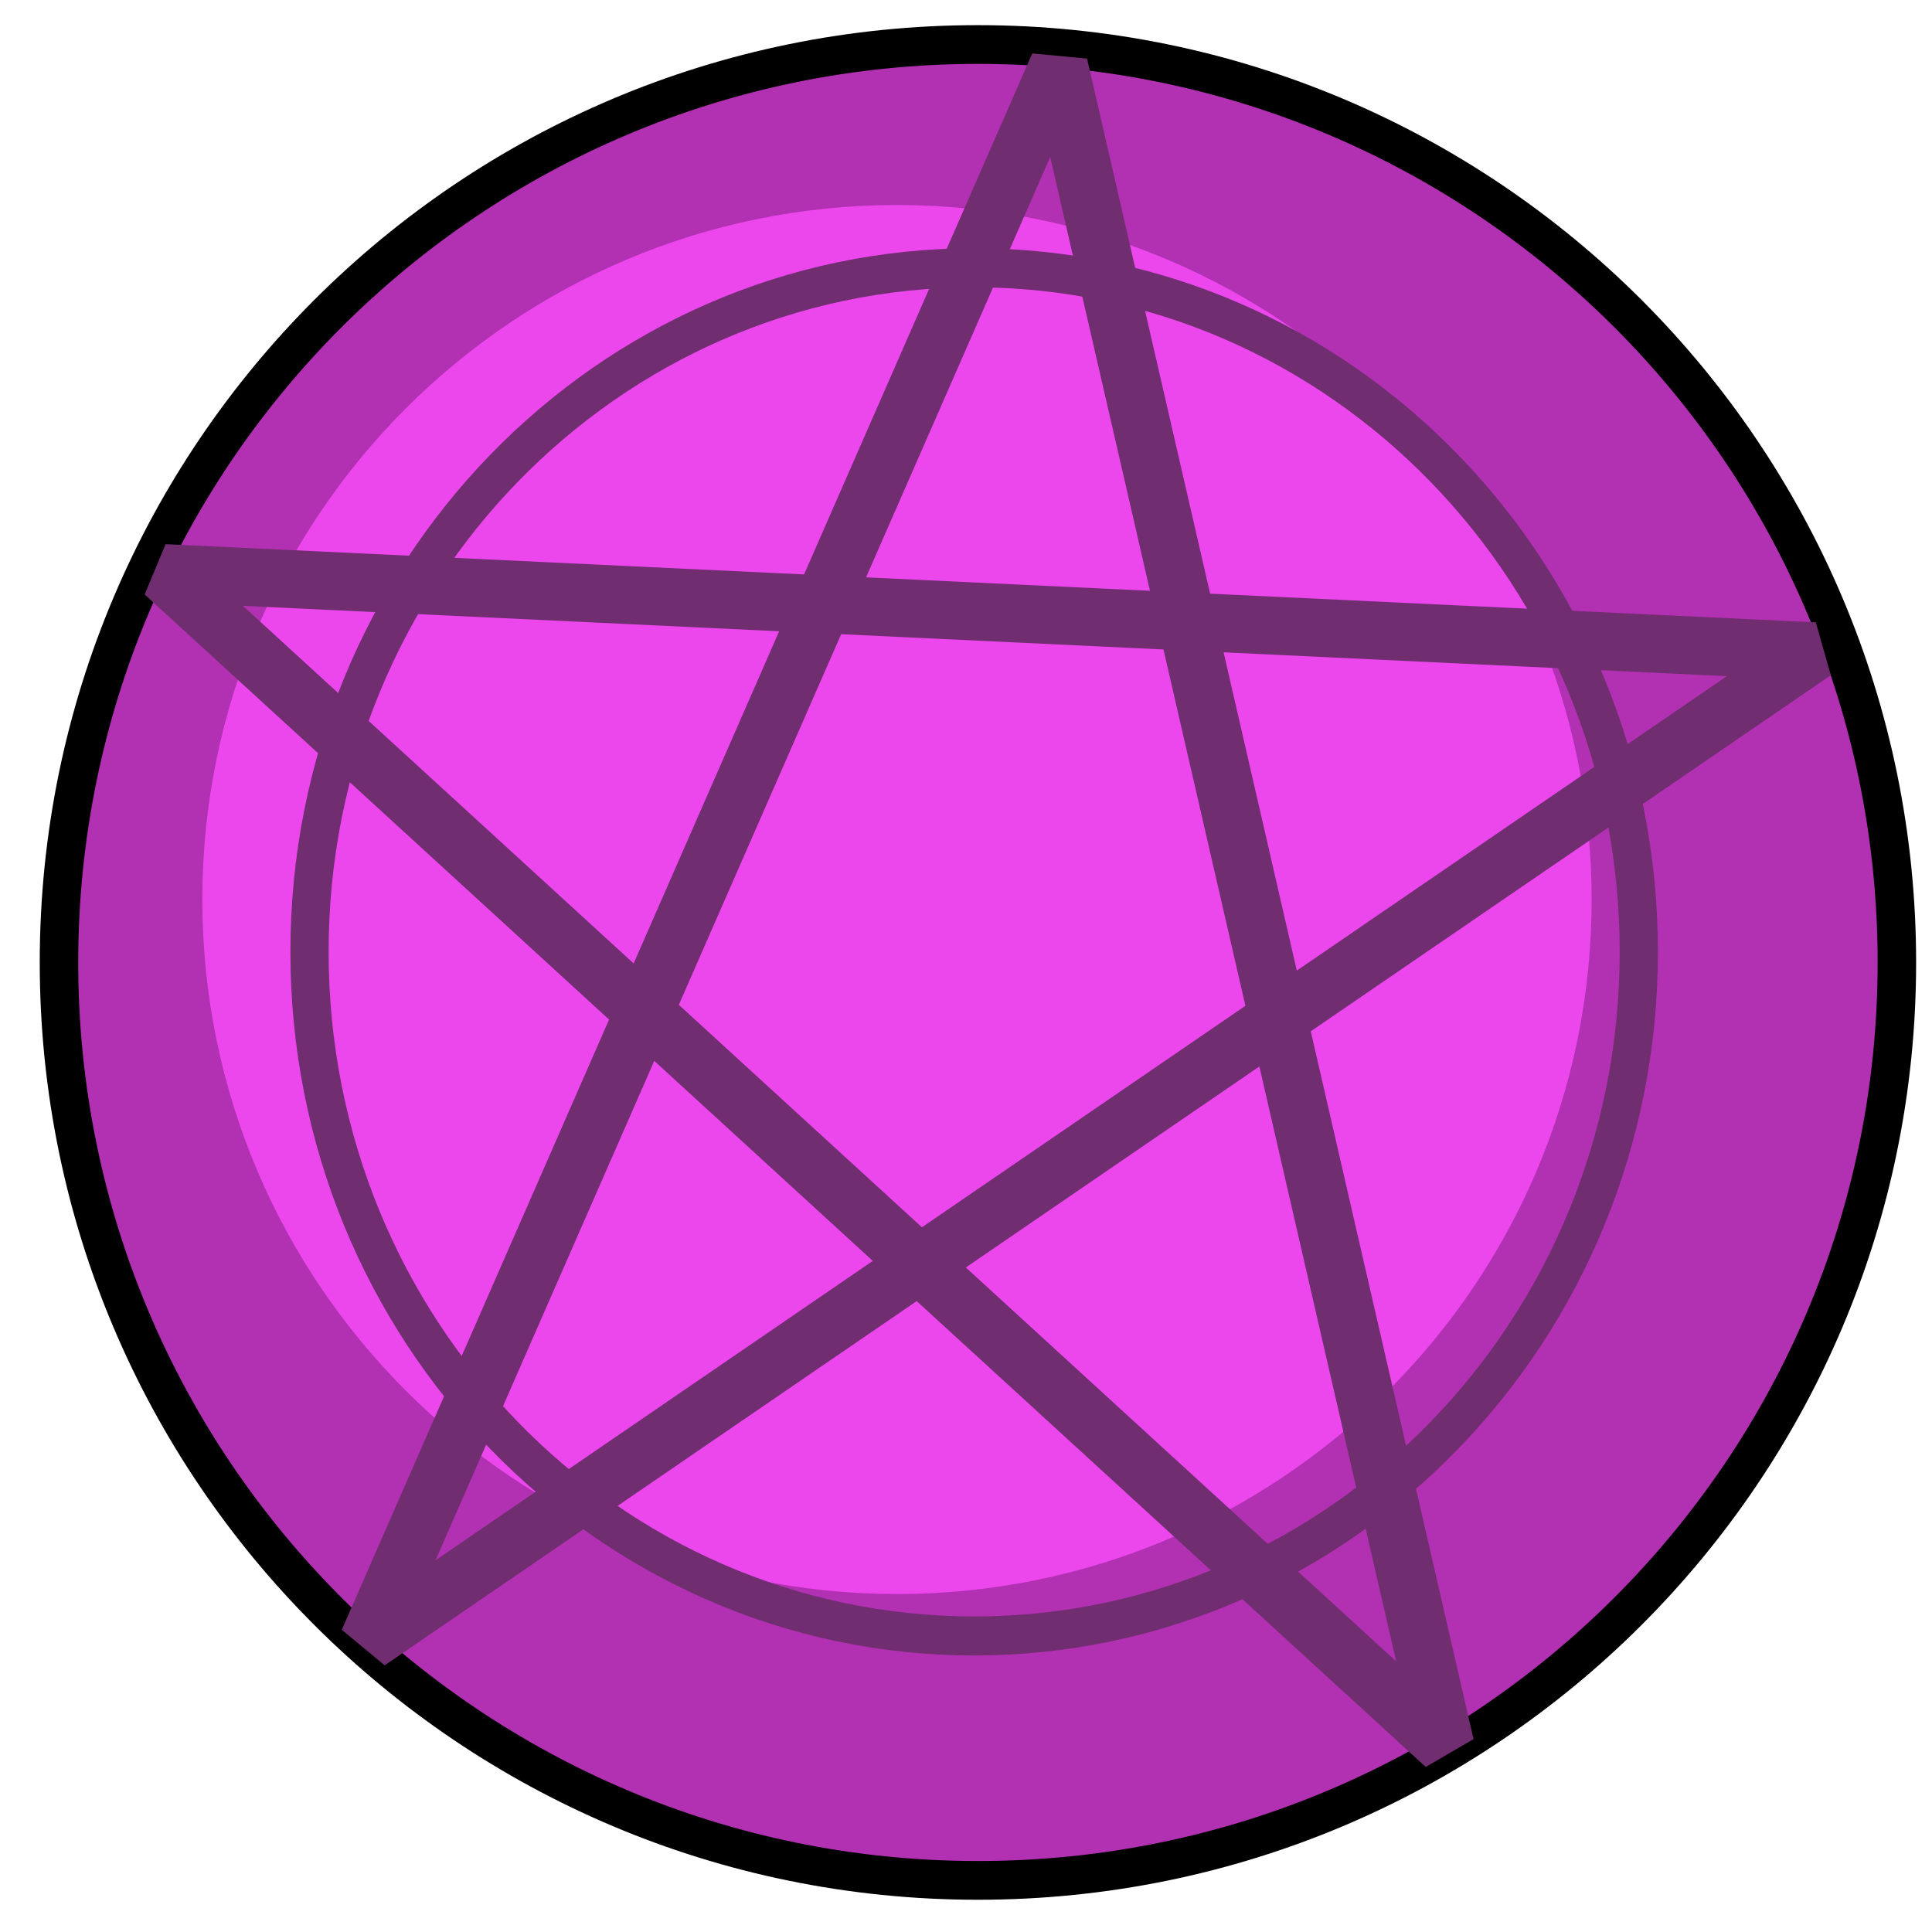<?xml version="1.0" encoding="UTF-8" standalone="no"?>
<!-- Created with Inkscape (http://www.inkscape.org/) -->

<svg
   xmlns:dc="http://purl.org/dc/elements/1.1/"
   xmlns:cc="http://creativecommons.org/ns#"
   xmlns:rdf="http://www.w3.org/1999/02/22-rdf-syntax-ns#"
   xmlns:svg="http://www.w3.org/2000/svg"
   xmlns="http://www.w3.org/2000/svg"
   xmlns:sodipodi="http://sodipodi.sourceforge.net/DTD/sodipodi-0.dtd"
   xmlns:inkscape="http://www.inkscape.org/namespaces/inkscape"
   width="25"
   height="25"
   id="svg5737"
   version="1.1"
   inkscape:version="0.48.4 r9939"
   sodipodi:docname="artefact.svg"
   inkscape:export-filename="/home/pmderodat/prologin/prologin2014/gui/data/artefact.png"
   inkscape:export-xdpi="90"
   inkscape:export-ydpi="90">
  <defs
     id="defs5739">
    <filter
       inkscape:collect="always"
       id="filter6890"
       x="-0.179"
       width="1.357"
       y="-0.18"
       height="1.36">
      <feGaussianBlur
         inkscape:collect="always"
         stdDeviation="1.741"
         id="feGaussianBlur6892" />
    </filter>
  </defs>
  <sodipodi:namedview
     id="base"
     pagecolor="#ffffff"
     bordercolor="#666666"
     borderopacity="1.0"
     inkscape:pageopacity="0.0"
     inkscape:pageshadow="2"
     inkscape:zoom="16"
     inkscape:cx="0.423576"
     inkscape:cy="10.23321"
     inkscape:document-units="px"
     inkscape:current-layer="layer1"
     showgrid="false"
     inkscape:window-width="1342"
     inkscape:window-height="1059"
     inkscape:window-x="0"
     inkscape:window-y="19"
     inkscape:window-maximized="0" />
  <g
     inkscape:label="Layer 1"
     inkscape:groupmode="layer"
     id="layer1"
     transform="translate(0,-1027.362)">
    <path
       transform="matrix(1.016,0,0,1.023,0.629,1027.802)"
       d="m 23.54,11.744 c 0,6.413 -5.24,11.611 -11.704,11.611 -6.464,0 -11.704,-5.198 -11.704,-11.611 0,-6.413 5.24,-11.611 11.704,-11.611 6.464,0 11.704,5.198 11.704,11.611 z"
       sodipodi:ry="11.610934"
       sodipodi:rx="11.703821"
       sodipodi:cy="11.74363"
       sodipodi:cx="11.836518"
       id="path6840"
       style="color:#000000;fill:#b230b2;fill-opacity:1;fill-rule:nonzero;stroke:#000000;stroke-width:0.49;stroke-miterlimit:4;stroke-opacity:1;stroke-dasharray:none;marker:none;visibility:visible;display:inline;overflow:visible;enable-background:accumulate"
       sodipodi:type="arc" />
    <path
       sodipodi:type="arc"
       style="color:#000000;fill:#fc4fff;fill-opacity:0.765;fill-rule:nonzero;stroke:none;stroke-width:0.75;marker:none;visibility:visible;display:inline;overflow:visible;filter:url(#filter6890);enable-background:accumulate"
       id="path6330"
       sodipodi:cx="11.836518"
       sodipodi:cy="11.74363"
       sodipodi:rx="11.703821"
       sodipodi:ry="11.610934"
       d="m 23.54,11.744 c 0,6.413 -5.24,11.611 -11.704,11.611 -6.464,0 -11.704,-5.198 -11.704,-11.611 0,-6.413 5.24,-11.611 11.704,-11.611 6.464,0 11.704,5.198 11.704,11.611 z"
       transform="matrix(0.768,0,0,0.774,2.517,1029.912)" />
    <path
       style="fill:none;stroke:#702d70;stroke-width:0.75;stroke-linecap:butt;stroke-linejoin:bevel;stroke-miterlimit:4;stroke-opacity:1;stroke-dasharray:none"
       d="m 13.701,1028.204 -8.935,20.398 18.713,-12.812 -21.354,-1.012 16.577,15.172 z"
       id="path6894"
       inkscape:connector-curvature="0"
       sodipodi:nodetypes="cccccc" />
    <path
       sodipodi:type="arc"
       style="color:#000000;fill:none;stroke:#702d70;stroke-width:0.474;stroke-linecap:butt;stroke-linejoin:bevel;stroke-miterlimit:4;stroke-opacity:1;stroke-dasharray:none;stroke-dashoffset:0;marker:none;visibility:visible;display:inline;overflow:visible;enable-background:accumulate"
       id="path6898"
       sodipodi:cx="12.222222"
       sodipodi:cy="11.666667"
       sodipodi:rx="8.2456141"
       sodipodi:ry="8.3040934"
       d="m 20.468,11.667 c 0,4.586 -3.692,8.304 -8.246,8.304 -4.554,0 -8.246,-3.718 -8.246,-8.304 0,-4.586 3.692,-8.304 8.246,-8.304 4.554,0 8.246,3.718 8.246,8.304 z"
       transform="matrix(1.043,0,0,1.066,-0.142,1027.242)" />
  </g>
</svg>
